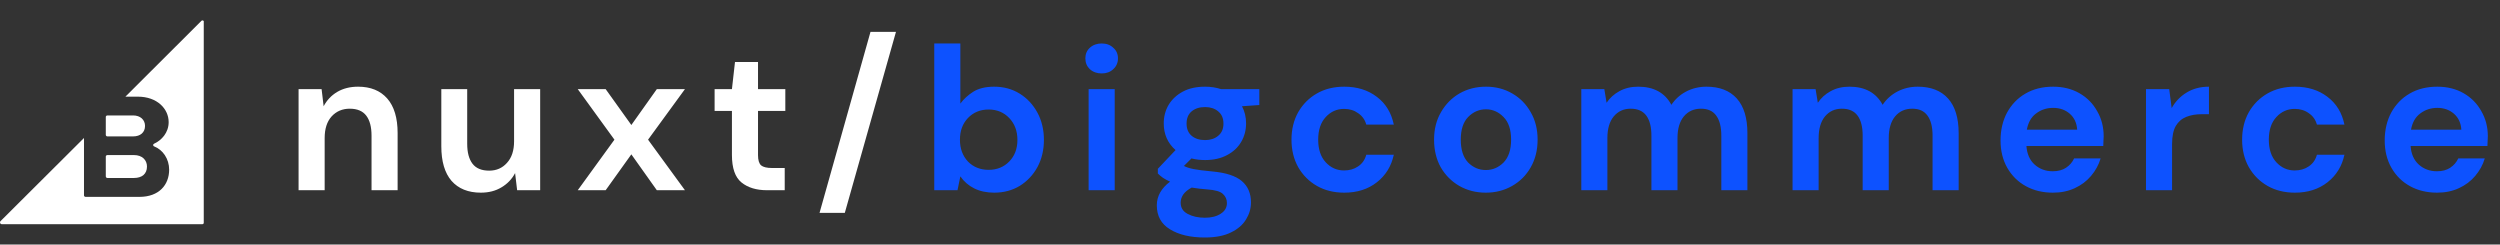 <svg width="368" height="36" viewBox="0 0 368 36" fill="none" xmlns="http://www.w3.org/2000/svg">
<rect x="0" y="0" width="368" height="36" fill="#333333" stroke="none"/>
<path d="M43.95 28V13.12H47.34L47.64 15.64C48.1 14.76 48.76 14.06 49.62 13.54C50.5 13.02 51.53 12.76 52.71 12.76C54.55 12.76 55.98 13.34 57 14.5C58.02 15.66 58.53 17.36 58.53 19.6V28H54.69V19.96C54.69 18.68 54.43 17.7 53.91 17.02C53.39 16.34 52.58 16 51.48 16C50.4 16 49.51 16.38 48.81 17.14C48.13 17.9 47.79 18.96 47.79 20.32V28H43.95ZM70.782 28.36C68.922 28.36 67.482 27.78 66.462 26.62C65.462 25.46 64.962 23.76 64.962 21.52V13.12H68.772V21.16C68.772 22.44 69.032 23.42 69.552 24.1C70.072 24.78 70.892 25.12 72.012 25.12C73.072 25.12 73.942 24.74 74.622 23.98C75.322 23.22 75.672 22.16 75.672 20.8V13.12H79.512V28H76.122L75.822 25.48C75.362 26.36 74.692 27.06 73.812 27.58C72.952 28.1 71.942 28.36 70.782 28.36ZM85.044 28L90.444 20.56L85.044 13.12H89.154L92.934 18.4L96.684 13.12H100.824L95.394 20.56L100.824 28H96.684L92.934 22.72L89.154 28H85.044ZM112.9 28C111.34 28 110.09 27.62 109.15 26.86C108.21 26.1 107.74 24.75 107.74 22.81V16.33H105.19V13.12H107.74L108.19 9.13H111.58V13.12H115.6V16.33H111.58V22.84C111.58 23.56 111.73 24.06 112.03 24.34C112.35 24.6 112.89 24.73 113.65 24.73H115.51V28H112.9ZM120.637 31.33L128.137 4.69H131.887L124.357 31.33H120.637Z" fill="white"/>
<path d="M146.344 28.36C145.224 28.36 144.244 28.15 143.404 27.73C142.564 27.31 141.884 26.72 141.364 25.96L140.944 28H137.524V6.4H141.364V15.25C141.844 14.59 142.474 14.01 143.254 13.51C144.054 13.01 145.084 12.76 146.344 12.76C147.744 12.76 148.994 13.1 150.094 13.78C151.194 14.46 152.064 15.39 152.704 16.57C153.344 17.75 153.664 19.09 153.664 20.59C153.664 22.09 153.344 23.43 152.704 24.61C152.064 25.77 151.194 26.69 150.094 27.37C148.994 28.03 147.744 28.36 146.344 28.36ZM145.534 25C146.754 25 147.764 24.59 148.564 23.77C149.364 22.95 149.764 21.89 149.764 20.59C149.764 19.29 149.364 18.22 148.564 17.38C147.764 16.54 146.754 16.12 145.534 16.12C144.294 16.12 143.274 16.54 142.474 17.38C141.694 18.2 141.304 19.26 141.304 20.56C141.304 21.86 141.694 22.93 142.474 23.77C143.274 24.59 144.294 25 145.534 25ZM162.165 10.81C161.465 10.81 160.885 10.6 160.425 10.18C159.985 9.76 159.765 9.23 159.765 8.59C159.765 7.95 159.985 7.43 160.425 7.03C160.885 6.61 161.465 6.4 162.165 6.4C162.865 6.4 163.435 6.61 163.875 7.03C164.335 7.43 164.565 7.95 164.565 8.59C164.565 9.23 164.335 9.76 163.875 10.18C163.435 10.6 162.865 10.81 162.165 10.81ZM160.245 28V13.12H164.085V28H160.245ZM177.393 23.56C176.673 23.56 176.003 23.48 175.383 23.32L174.273 24.43C174.613 24.61 175.073 24.76 175.653 24.88C176.233 25 177.173 25.12 178.473 25.24C180.453 25.42 181.893 25.89 182.793 26.65C183.693 27.41 184.143 28.46 184.143 29.8C184.143 30.68 183.903 31.51 183.423 32.29C182.943 33.09 182.203 33.73 181.203 34.21C180.203 34.71 178.923 34.96 177.363 34.96C175.243 34.96 173.533 34.56 172.233 33.76C170.933 32.98 170.283 31.8 170.283 30.22C170.283 28.88 170.933 27.72 172.233 26.74C171.833 26.56 171.483 26.37 171.183 26.17C170.903 25.97 170.653 25.76 170.433 25.54V24.85L173.043 22.09C171.883 21.07 171.303 19.76 171.303 18.16C171.303 17.16 171.543 16.25 172.023 15.43C172.523 14.61 173.223 13.96 174.123 13.48C175.023 13 176.113 12.76 177.393 12.76C178.233 12.76 179.013 12.88 179.733 13.12H185.373V15.46L182.823 15.64C183.223 16.4 183.423 17.24 183.423 18.16C183.423 19.16 183.183 20.07 182.703 20.89C182.223 21.71 181.523 22.36 180.603 22.84C179.703 23.32 178.633 23.56 177.393 23.56ZM177.393 20.62C178.173 20.62 178.813 20.41 179.313 19.99C179.833 19.57 180.093 18.97 180.093 18.19C180.093 17.41 179.833 16.81 179.313 16.39C178.813 15.97 178.173 15.76 177.393 15.76C176.573 15.76 175.913 15.97 175.413 16.39C174.913 16.81 174.663 17.41 174.663 18.19C174.663 18.97 174.913 19.57 175.413 19.99C175.913 20.41 176.573 20.62 177.393 20.62ZM173.793 29.83C173.793 30.57 174.133 31.12 174.813 31.48C175.513 31.86 176.363 32.05 177.363 32.05C178.323 32.05 179.103 31.85 179.703 31.45C180.303 31.07 180.603 30.55 180.603 29.89C180.603 29.35 180.403 28.9 180.003 28.54C179.623 28.18 178.853 27.96 177.693 27.88C176.873 27.82 176.113 27.73 175.413 27.61C174.833 27.93 174.413 28.28 174.153 28.66C173.913 29.04 173.793 29.43 173.793 29.83ZM197.877 28.36C196.357 28.36 195.017 28.03 193.857 27.37C192.697 26.71 191.777 25.79 191.097 24.61C190.437 23.43 190.107 22.08 190.107 20.56C190.107 19.04 190.437 17.69 191.097 16.51C191.777 15.33 192.697 14.41 193.857 13.75C195.017 13.09 196.357 12.76 197.877 12.76C199.777 12.76 201.377 13.26 202.677 14.26C203.977 15.24 204.807 16.6 205.167 18.34H201.117C200.917 17.62 200.517 17.06 199.917 16.66C199.337 16.24 198.647 16.03 197.847 16.03C196.787 16.03 195.887 16.43 195.147 17.23C194.407 18.03 194.037 19.14 194.037 20.56C194.037 21.98 194.407 23.09 195.147 23.89C195.887 24.69 196.787 25.09 197.847 25.09C198.647 25.09 199.337 24.89 199.917 24.49C200.517 24.09 200.917 23.52 201.117 22.78H205.167C204.807 24.46 203.977 25.81 202.677 26.83C201.377 27.85 199.777 28.36 197.877 28.36ZM218.715 28.36C217.275 28.36 215.975 28.03 214.815 27.37C213.675 26.71 212.765 25.8 212.085 24.64C211.425 23.46 211.095 22.1 211.095 20.56C211.095 19.02 211.435 17.67 212.115 16.51C212.795 15.33 213.705 14.41 214.845 13.75C216.005 13.09 217.305 12.76 218.745 12.76C220.165 12.76 221.445 13.09 222.585 13.75C223.745 14.41 224.655 15.33 225.315 16.51C225.995 17.67 226.335 19.02 226.335 20.56C226.335 22.1 225.995 23.46 225.315 24.64C224.655 25.8 223.745 26.71 222.585 27.37C221.425 28.03 220.135 28.36 218.715 28.36ZM218.715 25.03C219.715 25.03 220.585 24.66 221.325 23.92C222.065 23.16 222.435 22.04 222.435 20.56C222.435 19.08 222.065 17.97 221.325 17.23C220.585 16.47 219.725 16.09 218.745 16.09C217.725 16.09 216.845 16.47 216.105 17.23C215.385 17.97 215.025 19.08 215.025 20.56C215.025 22.04 215.385 23.16 216.105 23.92C216.845 24.66 217.715 25.03 218.715 25.03ZM232.768 28V13.12H236.158L236.488 15.13C236.968 14.41 237.598 13.84 238.378 13.42C239.178 12.98 240.098 12.76 241.138 12.76C243.438 12.76 245.068 13.65 246.028 15.43C246.568 14.61 247.288 13.96 248.188 13.48C249.108 13 250.108 12.76 251.188 12.76C253.128 12.76 254.618 13.34 255.658 14.5C256.698 15.66 257.218 17.36 257.218 19.6V28H253.378V19.96C253.378 18.68 253.128 17.7 252.628 17.02C252.148 16.34 251.398 16 250.378 16C249.338 16 248.498 16.38 247.858 17.14C247.238 17.9 246.928 18.96 246.928 20.32V28H243.088V19.96C243.088 18.68 242.838 17.7 242.338 17.02C241.838 16.34 241.068 16 240.028 16C239.008 16 238.178 16.38 237.538 17.14C236.918 17.9 236.608 18.96 236.608 20.32V28H232.768ZM263.864 28V13.12H267.254L267.584 15.13C268.064 14.41 268.694 13.84 269.474 13.42C270.274 12.98 271.194 12.76 272.234 12.76C274.534 12.76 276.164 13.65 277.124 15.43C277.664 14.61 278.384 13.96 279.284 13.48C280.204 13 281.204 12.76 282.284 12.76C284.224 12.76 285.714 13.34 286.754 14.5C287.794 15.66 288.314 17.36 288.314 19.6V28H284.474V19.96C284.474 18.68 284.224 17.7 283.724 17.02C283.244 16.34 282.494 16 281.474 16C280.434 16 279.594 16.38 278.954 17.14C278.334 17.9 278.024 18.96 278.024 20.32V28H274.184V19.96C274.184 18.68 273.934 17.7 273.434 17.02C272.934 16.34 272.164 16 271.124 16C270.104 16 269.274 16.38 268.634 17.14C268.014 17.9 267.704 18.96 267.704 20.32V28H263.864ZM302.19 28.36C300.69 28.36 299.36 28.04 298.2 27.4C297.04 26.76 296.13 25.86 295.47 24.7C294.81 23.54 294.48 22.2 294.48 20.68C294.48 19.14 294.8 17.77 295.44 16.57C296.1 15.37 297 14.44 298.14 13.78C299.3 13.1 300.66 12.76 302.22 12.76C303.68 12.76 304.97 13.08 306.09 13.72C307.21 14.36 308.08 15.24 308.7 16.36C309.34 17.46 309.66 18.69 309.66 20.05C309.66 20.27 309.65 20.5 309.63 20.74C309.63 20.98 309.62 21.23 309.6 21.49H298.29C298.37 22.65 298.77 23.56 299.49 24.22C300.23 24.88 301.12 25.21 302.16 25.21C302.94 25.21 303.59 25.04 304.11 24.7C304.65 24.34 305.05 23.88 305.31 23.32H309.21C308.93 24.26 308.46 25.12 307.8 25.9C307.16 26.66 306.36 27.26 305.4 27.7C304.46 28.14 303.39 28.36 302.19 28.36ZM302.22 15.88C301.28 15.88 300.45 16.15 299.73 16.69C299.01 17.21 298.55 18.01 298.35 19.09H305.76C305.7 18.11 305.34 17.33 304.68 16.75C304.02 16.17 303.2 15.88 302.22 15.88ZM315.889 28V13.12H319.309L319.669 15.91C320.209 14.95 320.939 14.19 321.859 13.63C322.799 13.05 323.899 12.76 325.159 12.76V16.81H324.079C323.239 16.81 322.489 16.94 321.829 17.2C321.169 17.46 320.649 17.91 320.269 18.55C319.909 19.19 319.729 20.08 319.729 21.22V28H315.889ZM337.81 28.36C336.29 28.36 334.95 28.03 333.79 27.37C332.63 26.71 331.71 25.79 331.03 24.61C330.37 23.43 330.04 22.08 330.04 20.56C330.04 19.04 330.37 17.69 331.03 16.51C331.71 15.33 332.63 14.41 333.79 13.75C334.95 13.09 336.29 12.76 337.81 12.76C339.71 12.76 341.31 13.26 342.61 14.26C343.91 15.24 344.74 16.6 345.1 18.34H341.05C340.85 17.62 340.45 17.06 339.85 16.66C339.27 16.24 338.58 16.03 337.78 16.03C336.72 16.03 335.82 16.43 335.08 17.23C334.34 18.03 333.97 19.14 333.97 20.56C333.97 21.98 334.34 23.09 335.08 23.89C335.82 24.69 336.72 25.09 337.78 25.09C338.58 25.09 339.27 24.89 339.85 24.49C340.45 24.09 340.85 23.52 341.05 22.78H345.1C344.74 24.46 343.91 25.81 342.61 26.83C341.31 27.85 339.71 28.36 337.81 28.36ZM358.739 28.36C357.239 28.36 355.909 28.04 354.749 27.4C353.589 26.76 352.679 25.86 352.019 24.7C351.359 23.54 351.029 22.2 351.029 20.68C351.029 19.14 351.349 17.77 351.989 16.57C352.649 15.37 353.549 14.44 354.689 13.78C355.849 13.1 357.209 12.76 358.769 12.76C360.229 12.76 361.519 13.08 362.639 13.72C363.759 14.36 364.629 15.24 365.249 16.36C365.889 17.46 366.209 18.69 366.209 20.05C366.209 20.27 366.199 20.5 366.179 20.74C366.179 20.98 366.169 21.23 366.149 21.49H354.839C354.919 22.65 355.319 23.56 356.039 24.22C356.779 24.88 357.669 25.21 358.709 25.21C359.489 25.21 360.139 25.04 360.659 24.7C361.199 24.34 361.599 23.88 361.859 23.32H365.759C365.479 24.26 365.009 25.12 364.349 25.9C363.709 26.66 362.909 27.26 361.949 27.7C361.009 28.14 359.939 28.36 358.739 28.36ZM358.769 15.88C357.829 15.88 356.999 16.15 356.279 16.69C355.559 17.21 355.099 18.01 354.899 19.09H362.309C362.249 18.11 361.889 17.33 361.229 16.75C360.569 16.17 359.749 15.88 358.769 15.88Z" fill="#0D52FF"/>
<path d="M15.806 20.079H19.59C20.666 20.079 21.348 19.487 21.348 18.536C21.348 17.638 20.666 16.992 19.59 16.992H15.806C15.681 16.992 15.573 17.1 15.573 17.207V19.864C15.591 19.989 15.681 20.079 15.806 20.079Z" fill="white"/>
<path d="M15.806 26.198H19.716C20.918 26.198 21.635 25.588 21.635 24.511C21.635 23.578 20.953 22.825 19.716 22.825H15.806C15.681 22.825 15.573 22.932 15.573 23.04V25.965C15.591 26.109 15.681 26.198 15.806 26.198Z" fill="white"/>
<path d="M29.652 3.066L18.46 14.228H20.29C23.141 14.228 24.827 16.023 24.827 17.979C24.827 19.523 23.787 20.653 22.675 21.156C22.496 21.227 22.496 21.479 22.693 21.55C23.984 22.053 24.899 23.399 24.899 24.978C24.899 27.203 23.41 28.98 20.523 28.98H12.596C12.47 28.98 12.363 28.872 12.363 28.765V20.312L0.077 32.551C-0.084 32.713 0.023 33 0.256 33H29.795C29.903 33 29.993 32.91 29.993 32.803V3.227C30.046 3.03 29.795 2.922 29.652 3.066Z" fill="white"/>
</svg>
